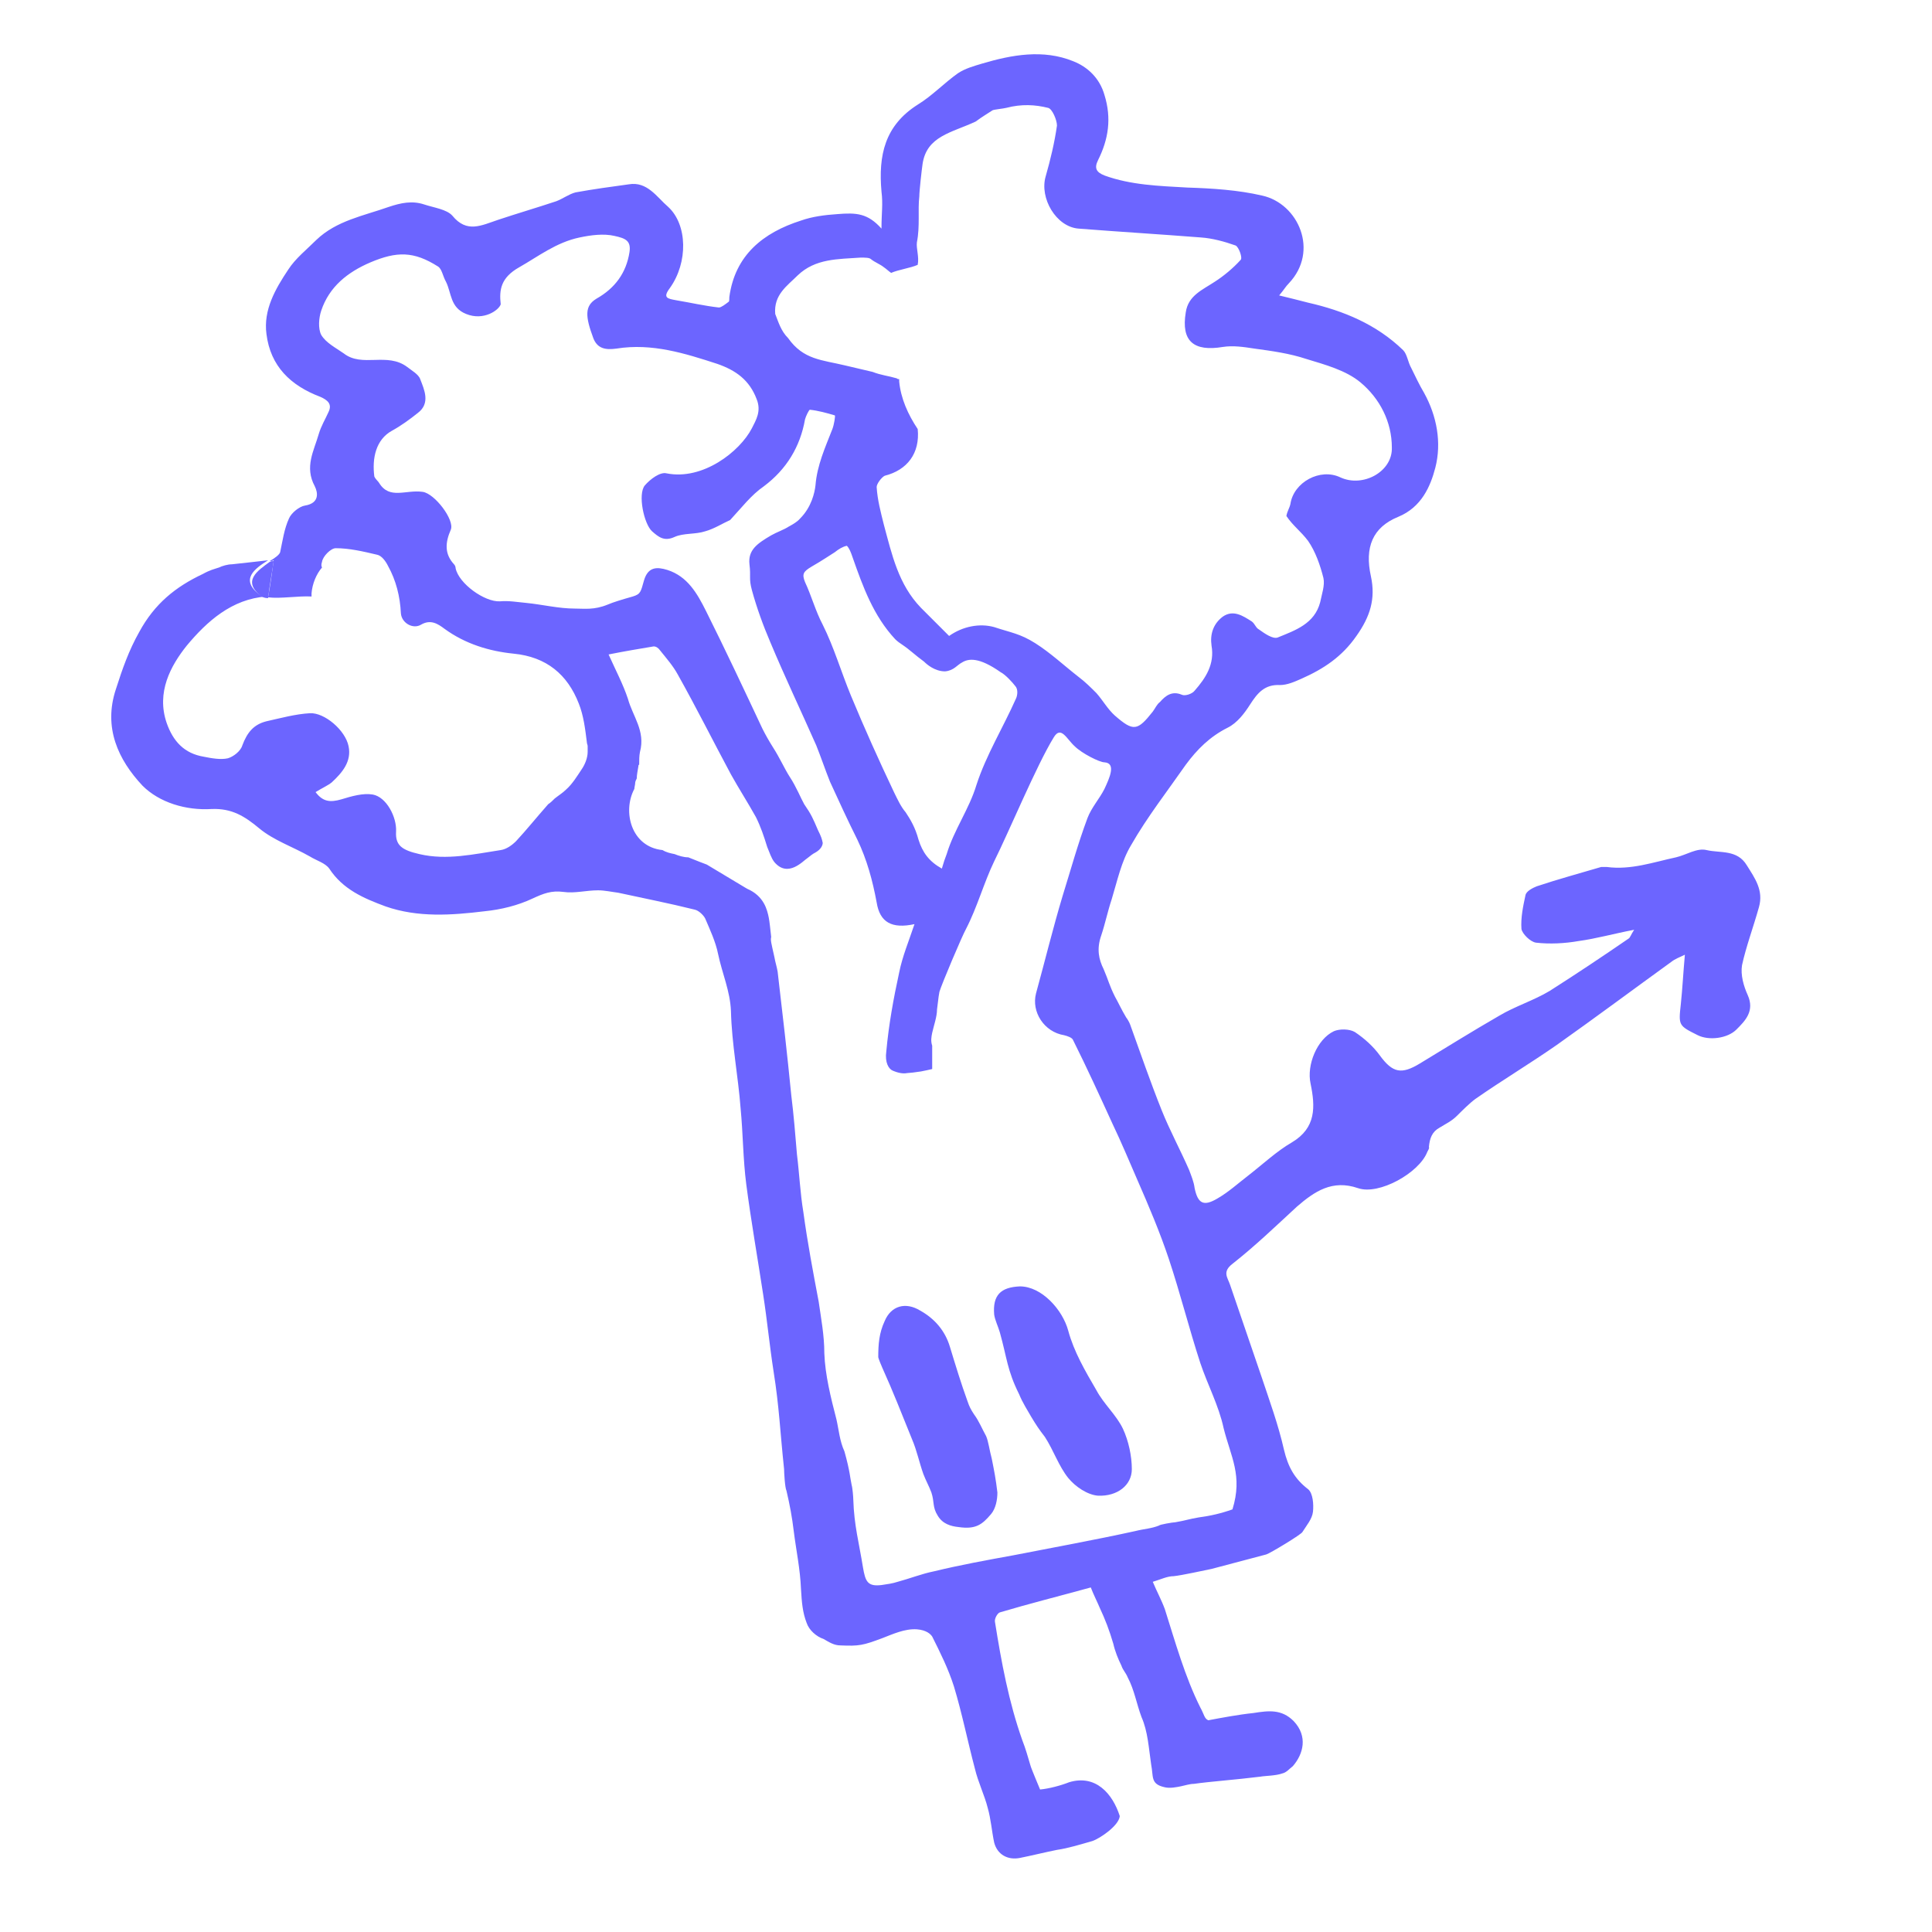 <?xml version="1.0" encoding="utf-8"?>
<!-- Generator: Adobe Illustrator 17.1.0, SVG Export Plug-In . SVG Version: 6.00 Build 0)  -->
<!DOCTYPE svg PUBLIC "-//W3C//DTD SVG 1.1//EN" "http://www.w3.org/Graphics/SVG/1.1/DTD/svg11.dtd">
<svg version="1.1" id="Background" xmlns="http://www.w3.org/2000/svg" xmlns:xlink="http://www.w3.org/1999/xlink" x="0px" y="0px"
	 viewBox="0 0 240 240" enable-background="new 0 0 240 240" xml:space="preserve">
<g>
	<path fill="#6C65FF" d="M218.5,112.7c0.6-2.1-0.5-3.6-1.5-5.2c-1.2-2-3.3-1.5-5-1.9c-1.2-0.3-2.5,0.6-3.8,0.9
		c-2.8,0.6-5.6,1.6-8.6,1.2c-0.2,0-0.5,0-0.7,0c-2.7,0.8-5.3,1.5-8,2.4c-0.5,0.2-1.3,0.6-1.4,1.1c-0.3,1.4-0.6,2.8-0.5,4.2
		c0.1,0.6,1.1,1.6,1.8,1.7c1.7,0.2,3.6,0.1,5.3-0.2c2.2-0.3,4.3-0.9,6.9-1.4c-0.4,0.6-0.5,1-0.7,1.1c-3.2,2.2-6.5,4.4-9.8,6.5
		c-2,1.2-4.3,1.9-6.3,3.1c-3.3,1.9-6.5,3.9-9.8,5.9c-2.3,1.4-3.4,1.2-5-1c-0.8-1.1-1.9-2.1-3.1-2.9c-0.7-0.4-1.9-0.4-2.6-0.1
		c-2.1,1-3.4,4.2-2.9,6.5c0.6,2.9,0.7,5.5-2.3,7.3c-1.9,1.1-3.6,2.7-5.4,4.1c-1.3,1-2.5,2.1-3.9,2.9c-1.7,1-2.4,0.6-2.8-1.3
		c-0.1-0.8-0.4-1.5-0.7-2.3c-1.1-2.5-2.4-4.9-3.4-7.4c-1.4-3.5-2.6-7-3.9-10.6c-0.1-0.3-0.4-0.8-0.5-0.9c-0.6-1-1-1.9-1.4-2.6
		c-0.7-1.4-0.8-2-1.4-3.4c-0.6-1.2-0.9-2.5-0.3-4.2c0.5-1.5,0.8-3,1.3-4.5c0.7-2.3,1.2-4.7,2.4-6.7c2-3.5,4.5-6.7,6.8-10
		c1.4-1.9,3-3.5,5.2-4.6c1.2-0.6,2.1-1.8,2.8-2.9c0.9-1.4,1.8-2.5,3.7-2.4c0.9,0,1.8-0.4,2.7-0.8c2.7-1.2,5-2.7,6.8-5.3
		c1.7-2.4,2.4-4.6,1.8-7.4c-0.8-3.6,0.2-6.1,3.4-7.4c2.9-1.2,4-3.8,4.6-6.1c0.8-3.1,0.2-6.4-1.4-9.3c-0.6-1-1.1-2.1-1.6-3.1
		c-0.4-0.7-0.5-1.7-1-2.2c-3.3-3.2-7.4-4.9-11.8-5.9c-1.2-0.3-2.3-0.6-3.6-0.9c0.6-0.7,0.8-1.1,1.2-1.5c3.8-4,1.2-9.9-3.3-10.9
		c-3-0.7-6.2-0.9-9.3-1c-3.5-0.2-7-0.3-10.3-1.5c-1-0.4-1.3-0.9-0.8-1.9c1.3-2.6,1.7-5.2,0.8-8.1c-0.6-2.1-2.1-3.5-3.9-4.2
		c-3.7-1.5-7.6-0.8-11.3,0.3c-1,0.3-2.1,0.6-3,1.2c-1.7,1.2-3.2,2.8-5,3.9c-4.1,2.6-4.9,6.3-4.5,10.8c0.2,1.6,0,2.6,0,4.6
		c-1.7-1.9-3.1-2-5.5-1.8c-1.5,0.1-3.1,0.3-4.5,0.8c-4.7,1.5-8.2,4.3-8.9,9.5c0,0.2,0,0.6-0.1,0.6c-0.4,0.3-0.9,0.7-1.2,0.7
		c-1.8-0.2-3.5-0.6-5.3-0.9c-1.1-0.2-1.7-0.3-0.8-1.5c2.3-3.2,2.2-7.9-0.2-10.1c-1.4-1.2-2.6-3.2-4.9-2.8c-2.2,0.3-4.4,0.6-6.6,1
		c-0.8,0.2-1.6,0.8-2.4,1.1c-2.4,0.8-4.8,1.5-7.2,2.3C59.8,28,58,29,56.2,26.8c-0.7-0.8-2.3-1-3.5-1.4c-1.5-0.5-2.9-0.2-4.4,0.3
		c-3.1,1.1-6.5,1.7-9,4.1c-1.2,1.2-2.6,2.3-3.5,3.7c-1.6,2.4-3.1,5-2.7,8c0.5,4,3,6.4,6.7,7.8c0.9,0.4,1.5,0.9,1,1.9
		c-0.4,0.9-0.9,1.7-1.2,2.7c-0.6,2.1-1.8,4.1-0.5,6.5c0.4,0.8,0.6,2.1-1.2,2.4c-0.7,0.1-1.7,0.9-2,1.6c-0.6,1.3-0.8,2.8-1.1,4.2
		c-0.1,0.3-0.6,0.7-1.3,1.1c0.2,0,0.3,0,0.5-0.1c-0.2,1.4-0.4,3-0.7,4.6c1.5,0.2,3.8-0.2,5.4-0.1c0-0.1,0-0.3,0-0.4
		c0.1-1.2,0.6-2.4,1.3-3.2c-0.1-0.2-0.1-0.4,0-0.7c0.1-0.7,1.1-1.7,1.7-1.7c1.7,0,3.4,0.4,5.1,0.8c0.6,0.1,1.1,0.8,1.4,1.4
		c1,1.8,1.5,3.8,1.6,5.9c0.1,1.2,1.5,2,2.5,1.4c1.2-0.7,2.1-0.1,2.9,0.5c2.6,1.9,5.6,2.8,8.6,3.1c4.1,0.4,6.7,2.6,8.1,6.2
		c0.6,1.5,0.8,3.2,1,4.8c0,0.2,0.1,0.3,0.1,0.5c0,0,0,0.1,0,0.1c0,0.2,0,0.4,0,0.6c0,0.7-0.3,1.5-0.7,2.1c-0.6,0.9-1.2,1.9-2,2.6
		c-0.4,0.4-0.9,0.7-1.4,1.1c0,0-0.1,0.1-0.1,0.1c-0.2,0.2-0.4,0.4-0.7,0.6c-1.5,1.7-2.7,3.2-4,4.6c-0.5,0.5-1.2,1-1.9,1.1
		c-3.3,0.5-6.7,1.3-10.1,0.5c-2.2-0.5-3-1.1-2.9-2.8c0.1-1.8-1.2-4.3-2.9-4.6c-1.2-0.2-2.6,0.2-3.9,0.6c-1.4,0.4-2.3,0.3-3.2-0.9
		c0.8-0.5,1.5-0.8,2-1.2c1.3-1.2,2.5-2.6,2.1-4.5c-0.4-2-3-4.2-4.8-4.1c-1.8,0.1-3.6,0.6-5.4,1c-1.6,0.4-2.4,1.4-3,3
		c-0.2,0.7-1.1,1.4-1.8,1.6c-0.9,0.2-2,0-3-0.2c-2.4-0.4-3.8-1.9-4.6-4.2c-1.3-3.8,0.5-7.1,2.5-9.6c2.5-3,5.6-5.8,9.9-6.1
		c0,0,0,0,0,0c-0.3,0-0.6-0.1-0.8-0.2c-2.6-1.9-0.6-3.3,1-4.3c-1.6,0.2-2.8,0.3-4.5,0.5c-0.5,0-1.2,0.2-1.6,0.4
		c-0.6,0.2-1.1,0.3-2,0.8c-3.4,1.6-6,3.7-7.9,7.2c-1.3,2.3-2.1,4.6-2.9,7.1c-1.6,4.8,0.3,8.8,3.3,12c2.1,2.1,5.4,3.1,8.6,2.9
		c2.5-0.1,4.1,0.9,5.9,2.4c1.8,1.5,4.2,2.3,6.3,3.5c0.8,0.5,1.9,0.8,2.4,1.5c1.7,2.6,4.3,3.7,7,4.7c4,1.4,8.2,1.1,12.3,0.6
		c2-0.2,4.1-0.7,6-1.6c1.3-0.6,2.3-1,3.8-0.8c1.4,0.2,2.8-0.2,4.3-0.2c0.8,0,1.7,0.2,2.5,0.3c3.2,0.7,6.3,1.3,9.5,2.1
		c0.5,0.1,1.1,0.7,1.3,1.1c0.6,1.4,1.3,2.9,1.6,4.4c0.5,2.4,1.5,4.6,1.6,7.1c0.1,4.1,0.9,8.1,1.2,12.1c0.3,3.1,0.3,6.3,0.7,9.4
		c0.6,4.6,1.4,9.1,2.1,13.7c0.5,3.2,0.8,6.4,1.3,9.6c0.7,4.4,0.8,7.4,1.3,12.1c0,0.4,0.1,2.3,0.3,2.7c0.4,1.7,0.7,3.3,0.9,5
		c0.3,2.4,0.8,4.7,0.9,7.2c0.1,1.7,0.2,2.9,0.7,4.2c0.3,0.9,1.2,1.7,2.1,2c0.7,0.4,1.3,0.8,2.1,0.8c2.3,0.1,2.8,0,5.2-0.9
		c1.3-0.5,2.8-1.2,4.3-1.1c1.2,0.1,1.7,0.6,1.9,0.9c1,2,2,4,2.7,6.2c1,3.3,1.7,6.8,2.6,10.2c0.4,1.7,1.2,3.3,1.6,4.9
		c0.4,1.4,0.5,2.9,0.8,4.3c0.4,1.5,1.7,2.2,3.2,1.9c1.5-0.3,3.1-0.7,4.6-1c1.4-0.2,3-0.7,4.4-1.1c0.9-0.3,3.3-1.9,3.4-3.1
		c-0.9-2.8-3-5.2-6.3-4.2c-1,0.4-2.5,0.8-3.6,0.9c-0.2-0.5-1.1-2.6-1.2-3c-0.3-1-0.6-2.1-1-3.1c-1.7-4.8-2.6-9.7-3.4-14.7
		c-0.1-0.4,0.3-1.1,0.6-1.2c3.7-1.1,7.3-2,11.3-3.1c0.3,0.8,0.9,2,1.1,2.5c0.7,1.5,1.2,2.8,1.7,4.5c0.2,0.9,0.6,1.9,1,2.7
		c0.2,0.6,0.5,0.8,0.8,1.5c0.8,1.5,1.1,3.3,1.7,4.9c0.8,1.8,0.9,3.9,1.2,5.9c0.3,1.5-0.1,2.4,1.6,2.8c0.7,0.2,1.6,0,2.1-0.1
		c0.5-0.1,1.1-0.3,1.6-0.3c2.1-0.3,5.1-0.5,8.3-0.9c0.5-0.1,1.9-0.1,2.7-0.4c0.5-0.1,0.9-0.6,1.3-0.9c1.3-1.5,1.9-3.7,0.1-5.6
		c-1.5-1.5-3.1-1.3-5-1c-1.9,0.2-4,0.6-5.6,0.9c-0.5-0.2-0.5-0.7-1-1.6c-1.9-3.8-3.1-8.1-4.4-12.2c-0.4-1.1-1-2.2-1.5-3.4
		c1-0.3,1.8-0.7,2.6-0.7c1-0.1,3.7-0.7,4.7-0.9l6.8-1.8c0.4-0.1,4.4-2.5,4.5-2.8c0.5-0.8,1.2-1.6,1.3-2.5c0.1-0.9,0-2.3-0.6-2.8
		c-1.7-1.3-2.5-2.8-3-4.9c-0.7-3.1-1.8-6.1-2.8-9.1c-1.3-3.8-2.6-7.6-3.9-11.4c-0.3-0.9-1-1.6,0.3-2.6c2.8-2.2,5.4-4.7,8-7.1
		c2.2-1.9,4.4-3.4,7.6-2.3c2.6,0.9,7.6-1.9,8.6-4.5c0.1-0.2,0.3-0.5,0.2-0.6c0.1-1.1,0.4-1.9,1.3-2.4c0.8-0.5,1.5-0.8,2.2-1.5
		c0.6-0.6,1.6-1.6,2.3-2.1c3.3-2.3,6.8-4.4,10.1-6.7c4.8-3.4,9.5-6.9,14.2-10.3c0.5-0.4,1.1-0.6,1.7-0.9c-0.2,2.2-0.3,4.2-0.5,6.1
		c-0.3,2.7-0.3,2.7,2.1,3.9c1.4,0.7,3.7,0.4,4.8-0.7c1.1-1.1,2.3-2.3,1.4-4.3c-0.5-1.1-0.9-2.5-0.7-3.7
		C216.9,117.6,217.8,115.2,218.5,112.7z M99.1,34.2c2.2-2.1,5-2,7.8-2.2c0.6,0,1.1,0,1.3,0.2c0.5,0.4,1.1,0.6,1.6,1
		c0.3,0.2,0.6,0.5,0.9,0.7c0.9-0.4,2.4-0.6,3.3-1c0.2-1-0.2-2-0.1-2.8c0.4-2,0.1-4,0.3-5.7c0-0.7,0.3-3.3,0.4-4
		c0.5-3.5,3.6-3.9,6.6-5.3c0.8-0.6,1.5-1,2.1-1.4c0.2-0.1,1.3-0.2,1.7-0.3c1.9-0.5,3.6-0.4,5.2,0c0.5,0.1,1.1,1.5,1.1,2.2
		c-0.3,2.1-0.8,4.2-1.4,6.3c-0.8,2.7,1.3,6.3,4.1,6.5c5.1,0.4,10.1,0.7,15.2,1.1c1.4,0.1,2.9,0.5,4.3,1c0.4,0.2,0.9,1.6,0.6,1.8
		c-0.9,1-2.1,2-3.2,2.7c-1.5,1-3.3,1.7-3.6,3.8c-0.6,3.6,1,4.9,4.6,4.3c1.3-0.2,2.6,0,3.9,0.2c2.2,0.3,4.4,0.6,6.5,1.3
		c2.3,0.7,4.9,1.4,6.7,2.9c2.4,2,3.9,4.9,3.9,8.1c0.1,3-3.6,5-6.4,3.7c-2.5-1.2-5.8,0.6-6.2,3.3c-0.1,0.5-0.4,0.9-0.5,1.5
		c0.8,1.2,1.8,1.9,2.7,3.1c0.9,1.3,1.5,3,1.9,4.6c0.2,0.9-0.2,2-0.4,3c-0.7,2.7-3.1,3.5-5.3,4.4c-0.6,0.2-1.6-0.5-2.3-1
		c-0.4-0.2-0.5-0.7-0.9-1c-1.1-0.7-2.3-1.5-3.6-0.6c-1.2,0.9-1.6,2.2-1.4,3.6c0.4,2.3-0.7,4-2.1,5.6c-0.3,0.4-1.2,0.7-1.6,0.5
		c-1.2-0.5-2,0.1-2.7,0.9c-0.4,0.3-0.6,0.8-0.9,1.2c-1.9,2.4-2.4,2.5-4.7,0.5c-0.9-0.8-1.5-1.9-2.3-2.8c-0.7-0.7-1.4-1.4-2.2-2
		c-1.8-1.4-3.5-3-5.4-4.2c-1.9-1.2-3-1.3-5.1-2c-1.8-0.5-3.9-0.1-5.6,1.1c-1.5-1.5-2.2-2.2-3.5-3.5c-2.8-2.9-3.6-6.6-4.6-10.3
		c-0.4-1.6-0.8-3.1-0.9-4.7c0-0.4,0.6-1.2,1-1.4c2.8-0.7,4.4-2.8,4.1-5.8c-1.2-1.8-2.1-3.8-2.3-5.9c0-0.1,0-0.2,0-0.3
		c-0.1,0-0.2,0-0.3-0.1c-1-0.3-2-0.4-3-0.8l-3.4-0.8c-2.9-0.7-5.2-0.7-7.1-3.4C97,41.1,96.7,40,96.3,39
		C96.1,36.6,97.8,35.5,99.1,34.2z M126.2,86.8c-1.6,3.6-3.7,7-4.9,10.7c-0.9,3-2.8,5.6-3.7,8.6c-0.2,0.5-0.4,1.1-0.6,1.8
		c-1.6-0.9-2.4-2-2.9-3.6c-0.4-1.5-1-2.5-1.6-3.4c-0.6-0.7-1-1.6-1.4-2.4c-1.9-4-3.7-8-5.4-12.1c-1.2-2.9-2.1-6-3.5-8.8
		c-0.9-1.7-1.4-3.6-2.2-5.3c-0.4-1-0.2-1.3,0.8-1.9c1.4-0.8,2.4-1.5,2.9-1.8c0.5-0.4,1-0.7,1.5-0.8c0.3,0.3,0.5,0.8,0.7,1.4
		c1.3,3.7,2.6,7.3,5.3,10.2c0.3,0.3,0.6,0.5,0.9,0.7c0.9,0.6,1.6,1.3,2.7,2.1c0.3,0.3,1.3,1.2,2.6,1.2c1.1-0.1,1.5-0.8,2.1-1.1
		c0.8-0.5,2.1-0.7,4.8,1.2c0.6,0.3,1.5,1.3,1.8,1.7C126.5,85.6,126.4,86.4,126.2,86.8z M153.1,187.5c-1.4,0.5-2.7,0.8-4.2,1
		c-1.2,0.2-1.7,0.4-2.9,0.6c-0.3,0-2,0.3-2,0.4c-1,0.4-1.8,0.4-3,0.7c-5,1.1-10,2-15.1,3c-3.3,0.6-6.6,1.2-9.9,2
		c-1.5,0.3-3,0.9-4.5,1.3c-0.6,0.2-1.3,0.3-2,0.4c-1.7,0.2-2-0.4-2.3-2.2c-0.5-3.1-1.1-5.2-1.2-8.4c0-0.3-0.1-1.5-0.2-1.8
		c-0.2-0.9-0.2-1.7-0.9-4.2c-0.6-1.3-0.7-2.7-1-4c-0.7-2.7-1.4-5.5-1.5-8.2c0-2.2-0.4-4.3-0.7-6.4c-0.7-3.7-1.4-7.4-1.9-11.1
		c-0.4-2.4-0.5-4.8-0.8-7.2c-0.2-2.4-0.4-4.9-0.7-7.3c-0.5-5.1-1.1-10.3-1.7-15.4c-0.1-0.6-0.3-1.2-0.4-1.8
		c-0.4-1.8-0.5-2.1-0.4-2.5c-0.1-0.9-0.2-1.9-0.3-2.4c-0.2-1-0.6-2.7-2.7-3.6l-5-3c-0.3-0.1-1.3-0.5-2.3-0.9c-0.6,0-1.2-0.2-1.7-0.4
		c-0.5-0.1-1-0.2-1.5-0.5c-3.9-0.4-5-4.8-3.5-7.6c0-0.2,0.1-0.5,0.1-0.7c0-0.2,0.1-0.4,0.2-0.6c0-0.4,0.1-0.9,0.2-1.5
		c0-0.1,0-0.2,0.1-0.2c0-0.6,0-1.1,0.1-1.6c0.7-2.6-0.9-4.4-1.5-6.6c-0.6-1.8-1.5-3.5-2.4-5.5c2-0.4,3.8-0.7,5.6-1
		c0.3,0,0.6,0.2,0.8,0.5c0.8,1,1.6,1.9,2.2,3c2.3,4.1,4.4,8.3,6.6,12.4c1,1.8,2.1,3.5,3.1,5.3c0.6,1.2,1,2.4,1.4,3.7
		c0.3,0.7,0.5,1.4,0.9,1.9c1.7,2,3.6-0.2,4.1-0.5c0.4-0.3,0.6-0.5,1-0.7c0.7-0.4,0.9-0.9,0.9-1.2c-0.1-0.5-0.2-0.8-0.6-1.6
		c-0.6-1.4-0.8-1.9-1.7-3.2c-0.4-0.7-1-2.2-1.8-3.4c-0.7-1.1-1.2-2.3-2.1-3.7c-0.5-0.8-0.9-1.5-1.3-2.3c-2.3-4.9-4.6-9.8-7-14.6
		c-1.1-2.2-2.3-4.3-4.8-5.1c-1.3-0.4-2.4-0.4-2.9,1.3c-0.4,1.4-0.4,1.7-1.4,2c-1.4,0.4-2.4,0.7-3.1,1c-1.7,0.7-2.9,0.5-4.1,0.5
		c-2,0-4-0.5-6-0.7c-1.1-0.1-2.2-0.3-3.3-0.2c-1.9,0.1-5.1-2.2-5.5-4.1c0-0.2-0.1-0.4-0.2-0.5c-1.2-1.3-1.1-2.7-0.4-4.3
		c0.5-1.2-2-4.5-3.5-4.7c-2.1-0.3-4.1,1-5.4-1.1c-0.1-0.2-0.4-0.4-0.6-0.8c-0.3-2.3,0.2-4.6,2.2-5.7c1.1-0.6,2.2-1.4,3.2-2.2
		c1.6-1.2,0.8-2.9,0.3-4.2c-0.2-0.6-1.1-1.1-1.6-1.5c-2.5-1.9-5.6,0.1-7.9-1.7c-1-0.7-2.2-1.3-2.8-2.3c-0.4-0.8-0.3-2.1,0-3
		c1-3,3.3-4.8,6.1-6c3.3-1.4,5.4-1.4,8.4,0.5c0.5,0.3,0.6,1.2,1,1.9c0.7,1.4,0.5,3.2,2.5,4c2.2,0.9,4.1-0.5,4.3-1.2
		c-0.2-1.8,0-3.3,2.3-4.6c2.3-1.3,4.6-3.1,7.5-3.7c1.4-0.3,3-0.5,4.3-0.2c1.4,0.3,2.1,0.6,1.9,2c-0.4,2.6-1.8,4.5-4.1,5.8
		c-1.5,0.9-1.4,2.2-0.4,4.9c0.5,1.3,1.5,1.5,2.9,1.3c4.4-0.7,8.5,0.6,12.5,1.9c2.3,0.8,4,2,4.9,4.4c0.6,1.5-0.1,2.6-0.6,3.6
		c-1.5,2.9-6.1,6.5-10.6,5.6c-0.8-0.2-2,0.7-2.7,1.5c-0.9,1.1-0.1,4.8,0.9,5.7c0.8,0.7,1.5,1.3,2.8,0.7c1.1-0.5,2.6-0.3,3.8-0.7
		c1.1-0.3,2.2-1,3.1-1.4c1.4-1.5,2.6-3.1,4.2-4.2c2.8-2.1,4.5-4.9,5.1-8.3c0.1-0.4,0.5-1.2,0.6-1.2c1,0.1,2.1,0.4,3.1,0.7
		c0.1,0-0.1,1.2-0.3,1.7c-0.9,2.3-1.9,4.5-2.1,7c-0.1,0.9-0.5,2.7-1.9,4.1c-0.4,0.5-1.4,1-1.4,1c-0.6,0.4-1.5,0.7-2.2,1.1
		c-1.7,1-2.9,1.8-2.7,3.6c0.2,1.6-0.1,1.7,0.3,3.2c0.6,2.2,1.4,4.4,2.3,6.5c1.8,4.3,3.8,8.5,5.7,12.8c0.6,1.5,1.1,3,1.7,4.5
		c1.1,2.4,2.2,4.8,3.4,7.2c1.2,2.5,1.9,5.1,2.4,7.8c0.4,2.5,1.9,3.3,4.7,2.7c-0.7,2.1-1.5,4-1.9,6c-0.7,3.2-1.3,6.5-1.6,9.8
		c-0.2,1.4,0.3,2.2,0.8,2.4c0.7,0.3,1.3,0.4,1.8,0.3c0.2,0,1.1-0.1,1.7-0.2c0.5-0.1,1-0.2,1.4-0.3c0,0,0,0,0,0v-2.9c0,0,0,0,0,0
		c-0.2-0.6-0.1-1.1,0-1.6c0,0,0,0,0,0c0.2-0.9,0.6-2,0.6-2.9l0.2-1.6c0,0,0.1-0.6,0.1-0.6c0.3-1,2.8-6.9,3.3-7.8
		c1.4-2.7,2.2-5.7,3.5-8.4c1.8-3.6,5.3-12,7.4-15.4c0.9-1.5,1.6,0.2,2.6,1.1c0.9,0.9,3.1,2,3.7,2c1.5,0.1,0.6,2,0,3.3
		c-0.6,1.2-1.6,2.3-2.1,3.6c-1.2,3.2-2.1,6.5-3.1,9.7c-1.2,4-2.2,8.1-3.3,12.1c-0.6,2.3,1,4.8,3.5,5.2c0.4,0.1,1,0.3,1.1,0.6
		c1.7,3.4,3.3,6.9,4.9,10.4c1.1,2.3,2.1,4.7,3.1,7c1.4,3.2,2.8,6.5,3.9,9.8c1.4,4.2,2.5,8.6,3.9,12.9c0.9,2.7,2.3,5.3,2.9,8.1
		C152.9,181,154.4,183.3,153.1,187.5z"/>
	<path fill="#6C65FF" d="M32.5,74.1c0.2,0.1,0.4,0.2,0.8,0.2c0.2-1.6,0.5-3.2,0.7-4.6c-0.2,0-0.3,0-0.5,0.1
		C32,70.9,30,72.2,32.5,74.1z"/>
	<path fill="#6C65FF" d="M123.2,181.2c0.3,1.5,0.5,2.5,0.7,4.2c0,0.9-0.2,2-0.8,2.7c-1.1,1.3-1.9,1.9-4,1.6c-1-0.1-2-0.4-2.6-1.4
		c-0.7-1.1-0.4-1.7-0.8-2.9c-0.3-0.8-0.7-1.5-1-2.3c-0.5-1.4-0.8-2.9-1.4-4.3c-1.3-3.2-2.3-5.8-3.7-8.9c-0.1-0.2-0.5-1.2-0.5-1.3
		c0-1.6,0.1-3,0.8-4.5c0.8-1.9,2.6-2.4,4.4-1.3c1.8,1,3.1,2.5,3.7,4.5c0.7,2.3,1.4,4.6,2.2,6.8c0.2,0.6,0.4,1,0.8,1.6
		c0.6,0.8,1,1.8,1.5,2.7C122.8,179.1,122.9,180.1,123.2,181.2z"/>
	<path fill="#6C65FF" d="M126.7,159.8c2.7,0,5.3,2.9,6,5.5c0.7,2.6,2.1,5,3.5,7.4c0.9,1.7,2.5,3.1,3.3,4.8c0.7,1.5,1.1,3.4,1.1,5
		c0,2-1.8,3.4-4.2,3.3c-1.3-0.1-2.8-1.1-3.7-2.2c-1.2-1.5-1.8-3.4-2.9-5.1c-0.7-0.9-1.1-1.5-1.7-2.5c-0.4-0.7-1.1-1.8-1.5-2.8
		c-1.5-3-1.5-4.5-2.4-7.7c-0.2-0.7-0.6-1.5-0.7-2.2C123.3,160.9,124.3,159.9,126.7,159.8z"/>
</g>
</svg>
